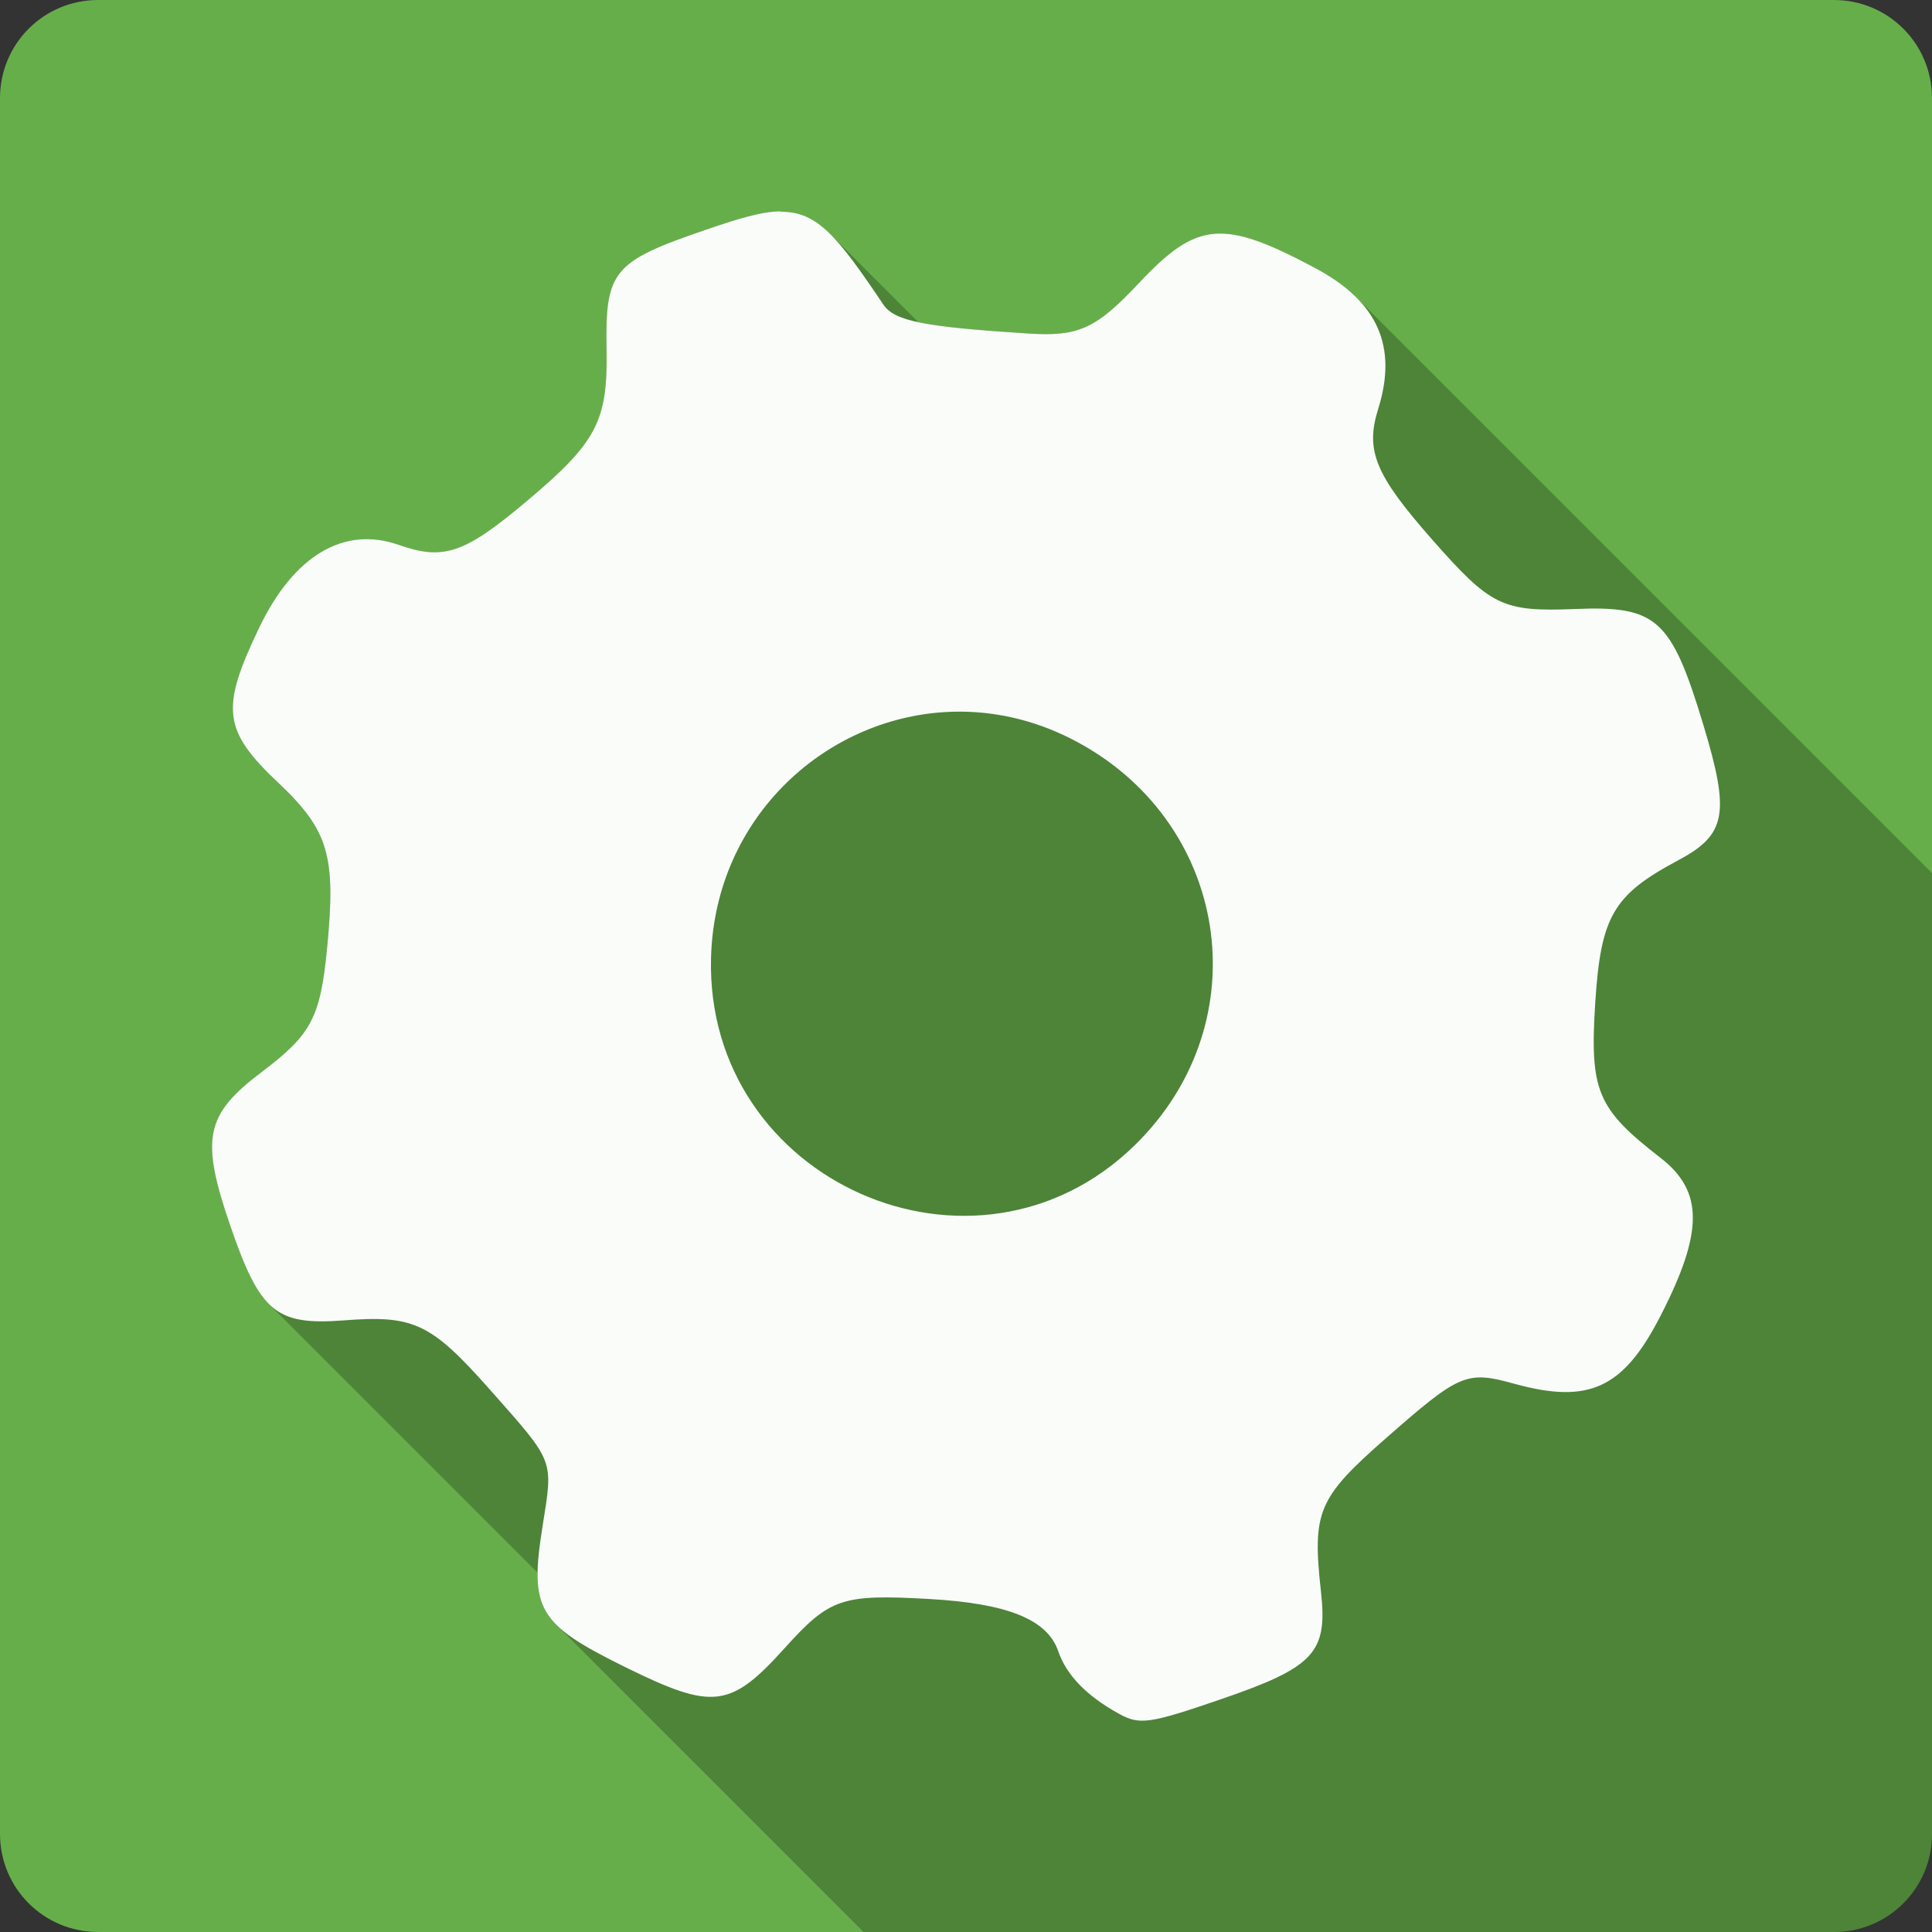 <?xml version="1.0" encoding="UTF-8" standalone="no"?>
<svg
   xmlns:dc="http://purl.org/dc/elements/1.1/"
   xmlns:cc="http://creativecommons.org/ns#"
   xmlns:rdf="http://www.w3.org/1999/02/22-rdf-syntax-ns#"
   xmlns:svg="http://www.w3.org/2000/svg"
   xmlns="http://www.w3.org/2000/svg"
   height="100%"
   width="100%"
   version="1.1"
   id="svg2"
   viewBox="0 0 512 512">
  <rect x="0" y="0" width="512" height="512" fill="#333333" stroke="none"/>
  <defs
     id="defs98" />
  <path
     id="rect2986"
     d="M 26,0 C 11.603,0 0,11.603 0,26 l 0,460 c 0,14.397 11.603,26 26,26 l 460,0 c 14.397,0 26,-11.603 26,-26 L 512,26 C 512,11.603 500.397,0 486,0 L 26,0 Z"
     style="fill:#66ae4a;fill-opacity:1;stroke:none" />
  <path
     id="path3236"
     d="m 206.951,55.999 c -5.073,0.025 -11.296,1.924 -20.293,5.023 -24.267,8.322 -26.293,10.797 -25.918,31.615 0.35,18.944 -2.623,24.567 -20.967,40.012 -16.645,14.046 -22.169,15.945 -34.115,11.746 -14.495,-5.098 -27.791,2.801 -36.963,21.92 -9.703,20.227 -9.692,26.474 2.551,38.717 l 7.471,7.471 c 8.815,9.779 10.016,17.688 7.973,38.684 -1.799,18.494 -4.15,22.944 -17.32,32.891 -14.995,11.321 -16.294,17.569 -8.396,40.611 3.64,10.608 6.493,17.081 10.26,20.848 l 71.234,71.234 c -0.08,6.02 1.257,10.097 4.971,13.811 l 81.418,81.418 257.145,0 c 14.397,0 26,-11.603 26,-26 l 0,-254.617 L 359.447,78.829 c -2.834,-2.834 -6.459,-5.419 -10.891,-7.785 -24.417,-13.046 -31.292,-12.47 -46.637,3.875 -11.496,12.246 -16.043,14.32 -29.414,13.471 -14.387,-0.922 -23.381,-1.778 -29.125,-2.996 L 220.109,62.122 c -4.218,-4.218 -8.058,-6.007 -13.029,-5.994 l -0.129,-0.129 z"
     style="opacity:0.25;fill:#000000;fill-opacity:0.969" />
  <path
     d="m 206.951,56 c -5.073,0.025 -11.296,1.924 -20.294,5.023 -24.267,8.322 -26.292,10.797 -25.917,31.615 0.35,18.944 -2.624,24.567 -20.968,40.012 -16.645,14.046 -22.168,15.945 -34.114,11.746 -14.495,-5.098 -27.791,2.799 -36.963,21.918 -10.347,21.568 -9.647,27.241 5.148,41.237 13.246,12.521 15.22,19.244 12.846,43.636 -1.799,18.494 -4.149,22.943 -17.319,32.89 -14.995,11.321 -16.295,17.569 -8.397,40.612 7.897,23.018 12.096,26.567 29.94,25.242 18.744,-1.475 23.243,0.625 39.013,18.444 17.195,19.444 16.695,18.194 13.846,36.163 -3.499,22.043 -1.25,25.842 22.018,37.313 23.243,11.446 27.766,10.872 42.262,-5.198 11.871,-13.146 15.045,-14.22 38.288,-12.896 20.693,1.175 31.215,5.423 34.089,13.796 2.174,6.373 7.548,11.896 16.07,16.595 5.523,3.049 8.047,2.699 27.041,-3.824 24.692,-8.472 28.316,-12.321 26.542,-28.391 -2.374,-21.343 -0.875,-24.917 17.145,-40.737 19.669,-17.269 21.393,-17.994 34.139,-14.47 19.694,5.423 28.791,1.225 38.588,-17.819 11.521,-22.368 11.546,-33.189 0.1,-42.062 -16.82,-13.046 -18.794,-17.694 -17.294,-41.187 1.475,-22.868 4.773,-28.491 21.968,-37.663 12.771,-6.798 13.796,-12.346 6.673,-35.914 -8.497,-28.116 -12.346,-31.565 -33.889,-30.69 -19.419,0.775 -22.393,-0.675 -38.188,-18.644 -14.895,-16.945 -17.544,-23.368 -14.095,-34.364 5.198,-16.595 -0.1,-28.491 -16.67,-37.338 C 324.139,57.999 317.266,58.574 301.921,74.919 290.424,87.165 285.876,89.239 272.505,88.39 244.814,86.615 237.066,85.091 234.117,80.742 222.021,62.748 216.648,56.05 206.976,56.125 m 45.885,132.483 c 10.247,-0.225 20.818,2.024 30.94,7.148 42.037,21.268 50.484,74.926 16.945,107.716 -42.237,41.312 -113.864,9.672 -112.314,-49.634 0.975,-37.538 30.99,-64.479 64.404,-65.229"
     id="path104"
     style="fill:#ffffff;fill-opacity:0.969" />
</svg>
